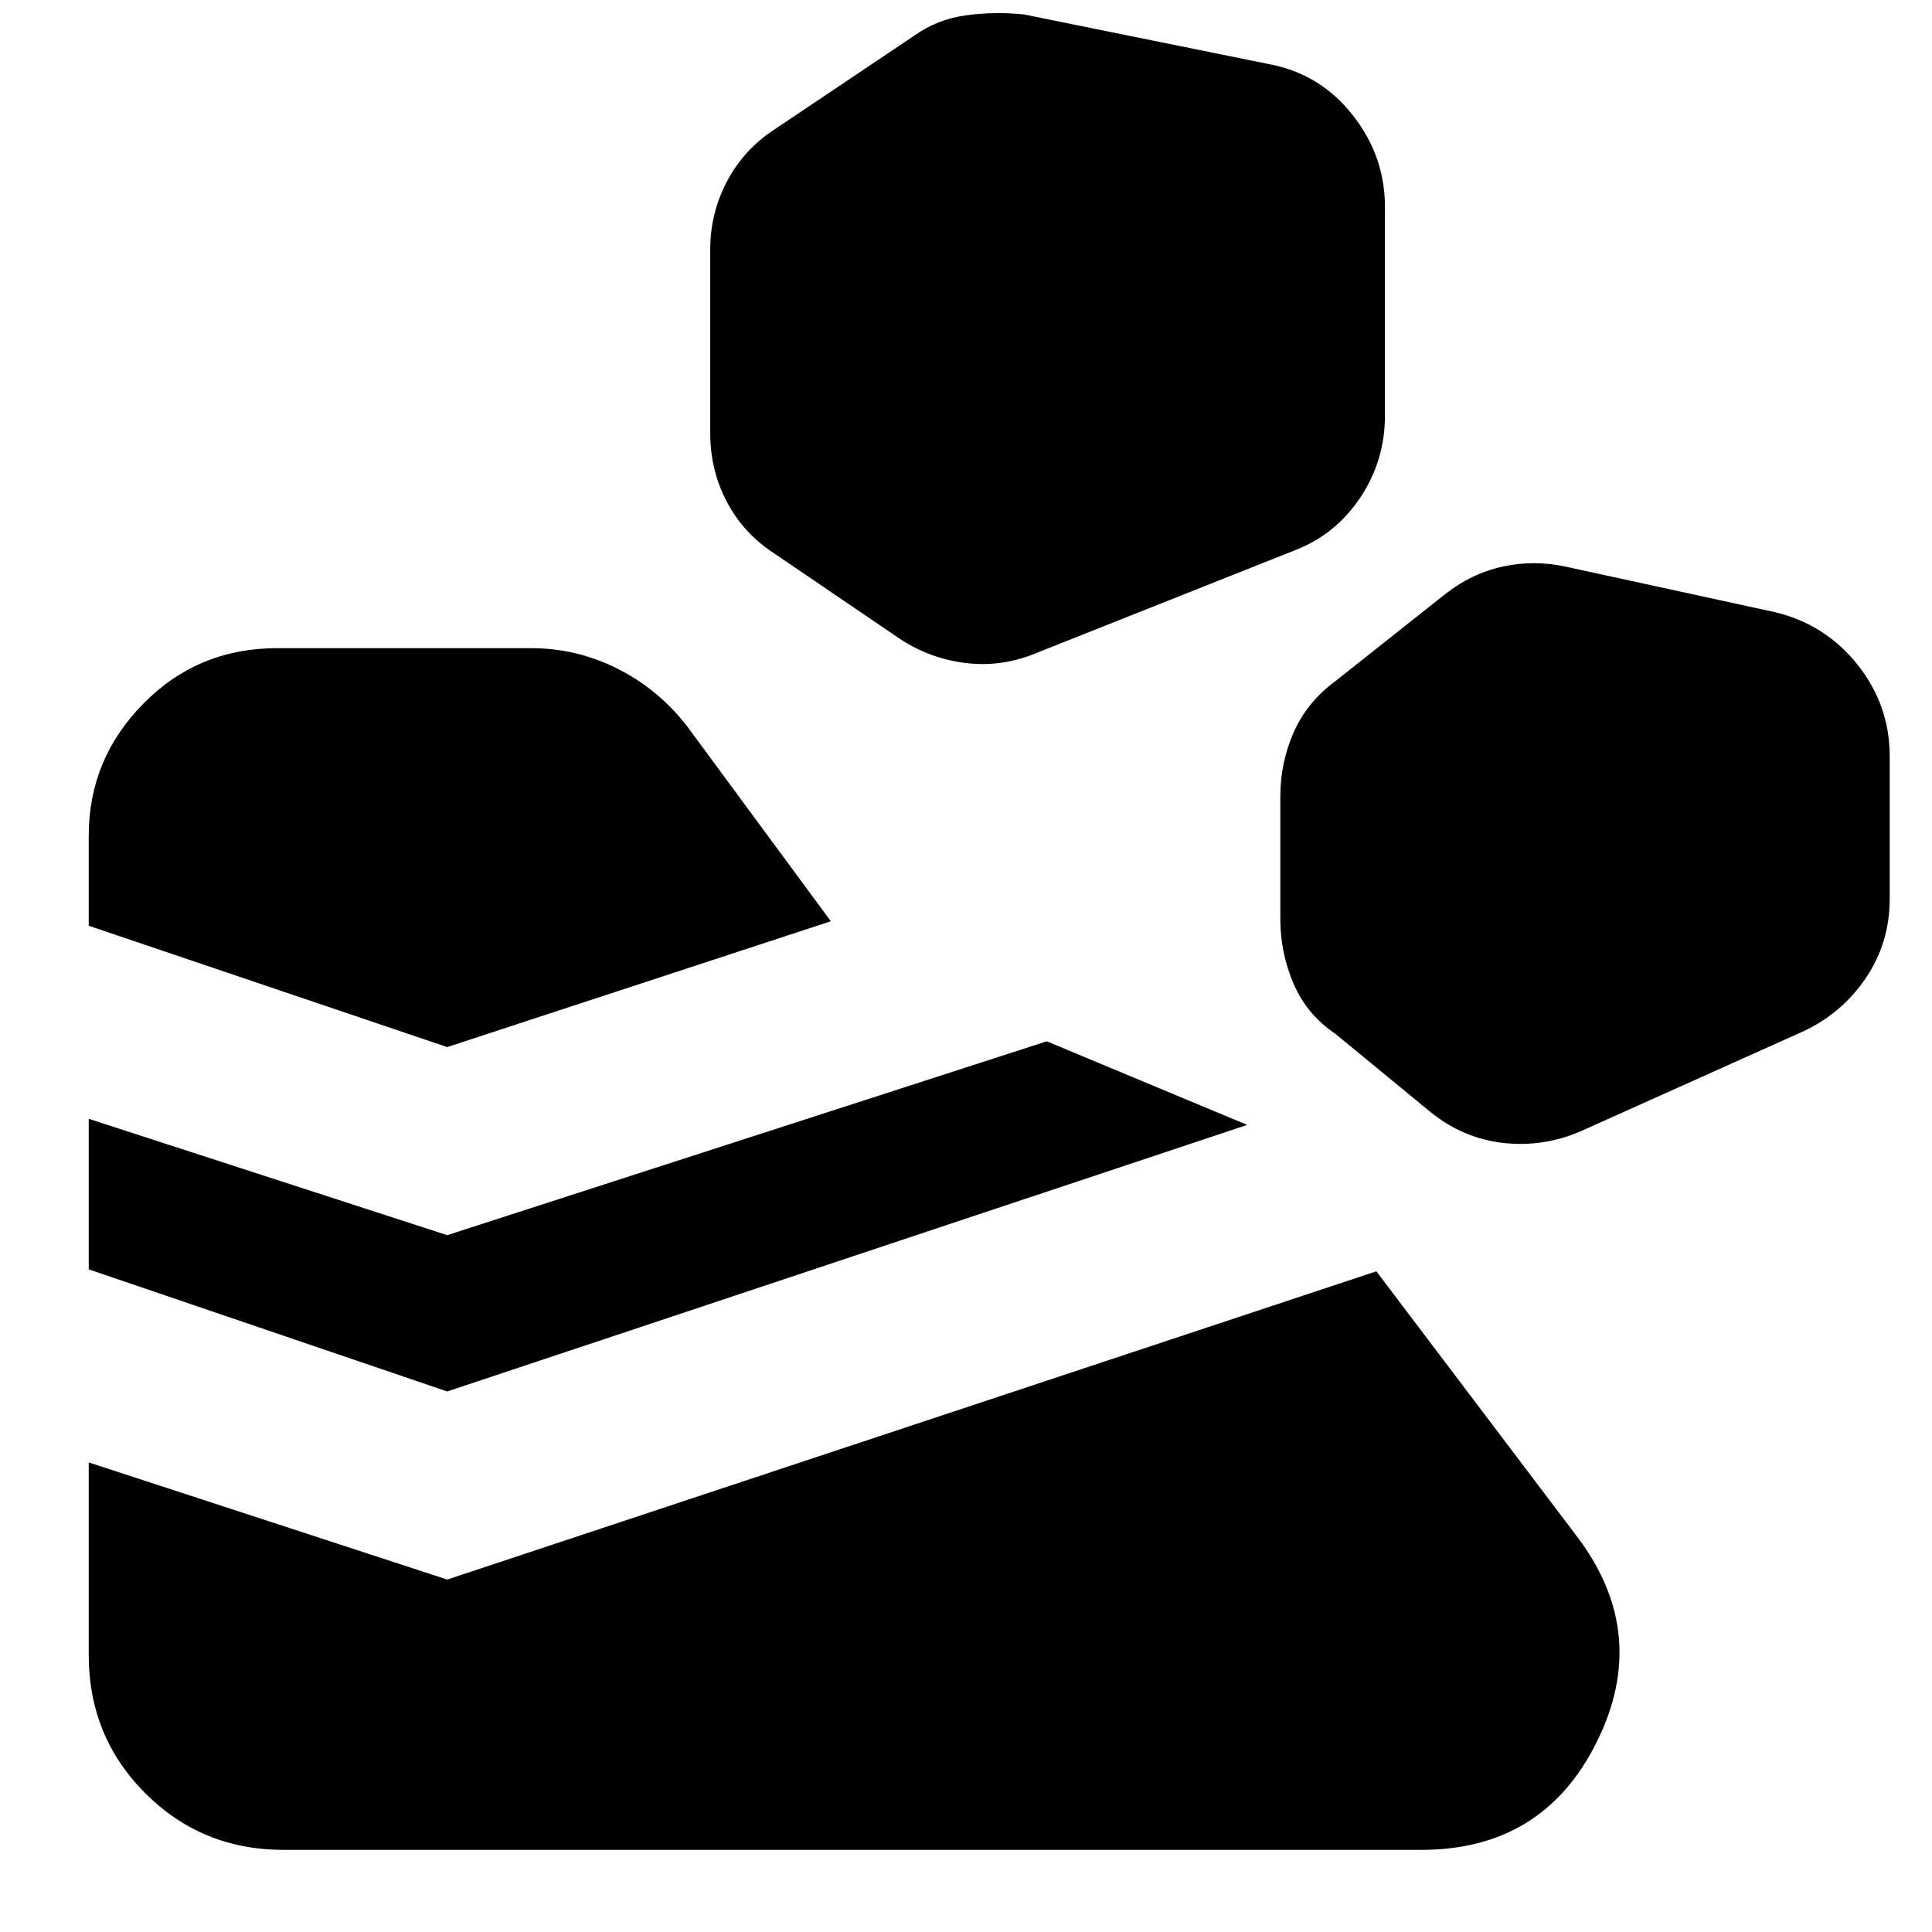 <svg xmlns="http://www.w3.org/2000/svg" height="40" viewBox="0 -960 960 960" width="40"><path d="M44.09-137.62v-95.71l178.13 58.2 461.69-153.16 100.21 132.46q35.89 47.99 9.26 101.5-26.63 53.52-87.1 53.52H140.9q-40.57 0-68.69-28.12-28.12-28.13-28.12-68.69Zm178.13-130.97L44.09-329.26v-74.81l178.13 57.82 297.92-96.33 99.57 41.54-397.49 132.45Zm563.46-129.4 110.18-49.46q19.4-9.03 31.26-26.58 11.87-17.55 11.87-39.38v-70.76q0-25.4-15.91-45.46-15.91-20.07-40.96-26.15l-103.86-22.6q-16.07-3.52-31.69-.07-15.63 3.45-28.84 13.96l-54.25 43q-14.16 10.5-20.73 25.55-6.56 15.06-6.56 31.69v60.93q0 16.74 6.56 32.07 6.57 15.34 20.73 24.9l47.26 38.86q16.3 13.21 36.3 15.42 20 2.21 38.64-5.92Zm-563.46-41.72L44.09-500v-44.7q0-38.2 27.18-65.71 27.18-27.52 66.42-27.52h126.25q22.49 0 42.78 10.13 20.28 10.13 34.69 28.67l71.43 96.9-190.62 62.52Zm293.65-196.17 127.88-50.82q19.93-7.75 32.18-26.08 12.24-18.34 12.24-40.77V-857.2q0-25.35-16.12-45.75t-41.51-25.2l-121.86-24.69q-14.17-1.48-28.55.43-14.38 1.9-25.98 10.22l-69.42 46.58q-15.18 9.94-23.5 25.75-8.32 15.82-8.32 33.79v91.21q0 18.64 8.32 34.34 8.32 15.69 23.5 25.53l62.95 42.79q15.07 9.75 32.98 11.74 17.91 2 35.21-5.42Z"/></svg>